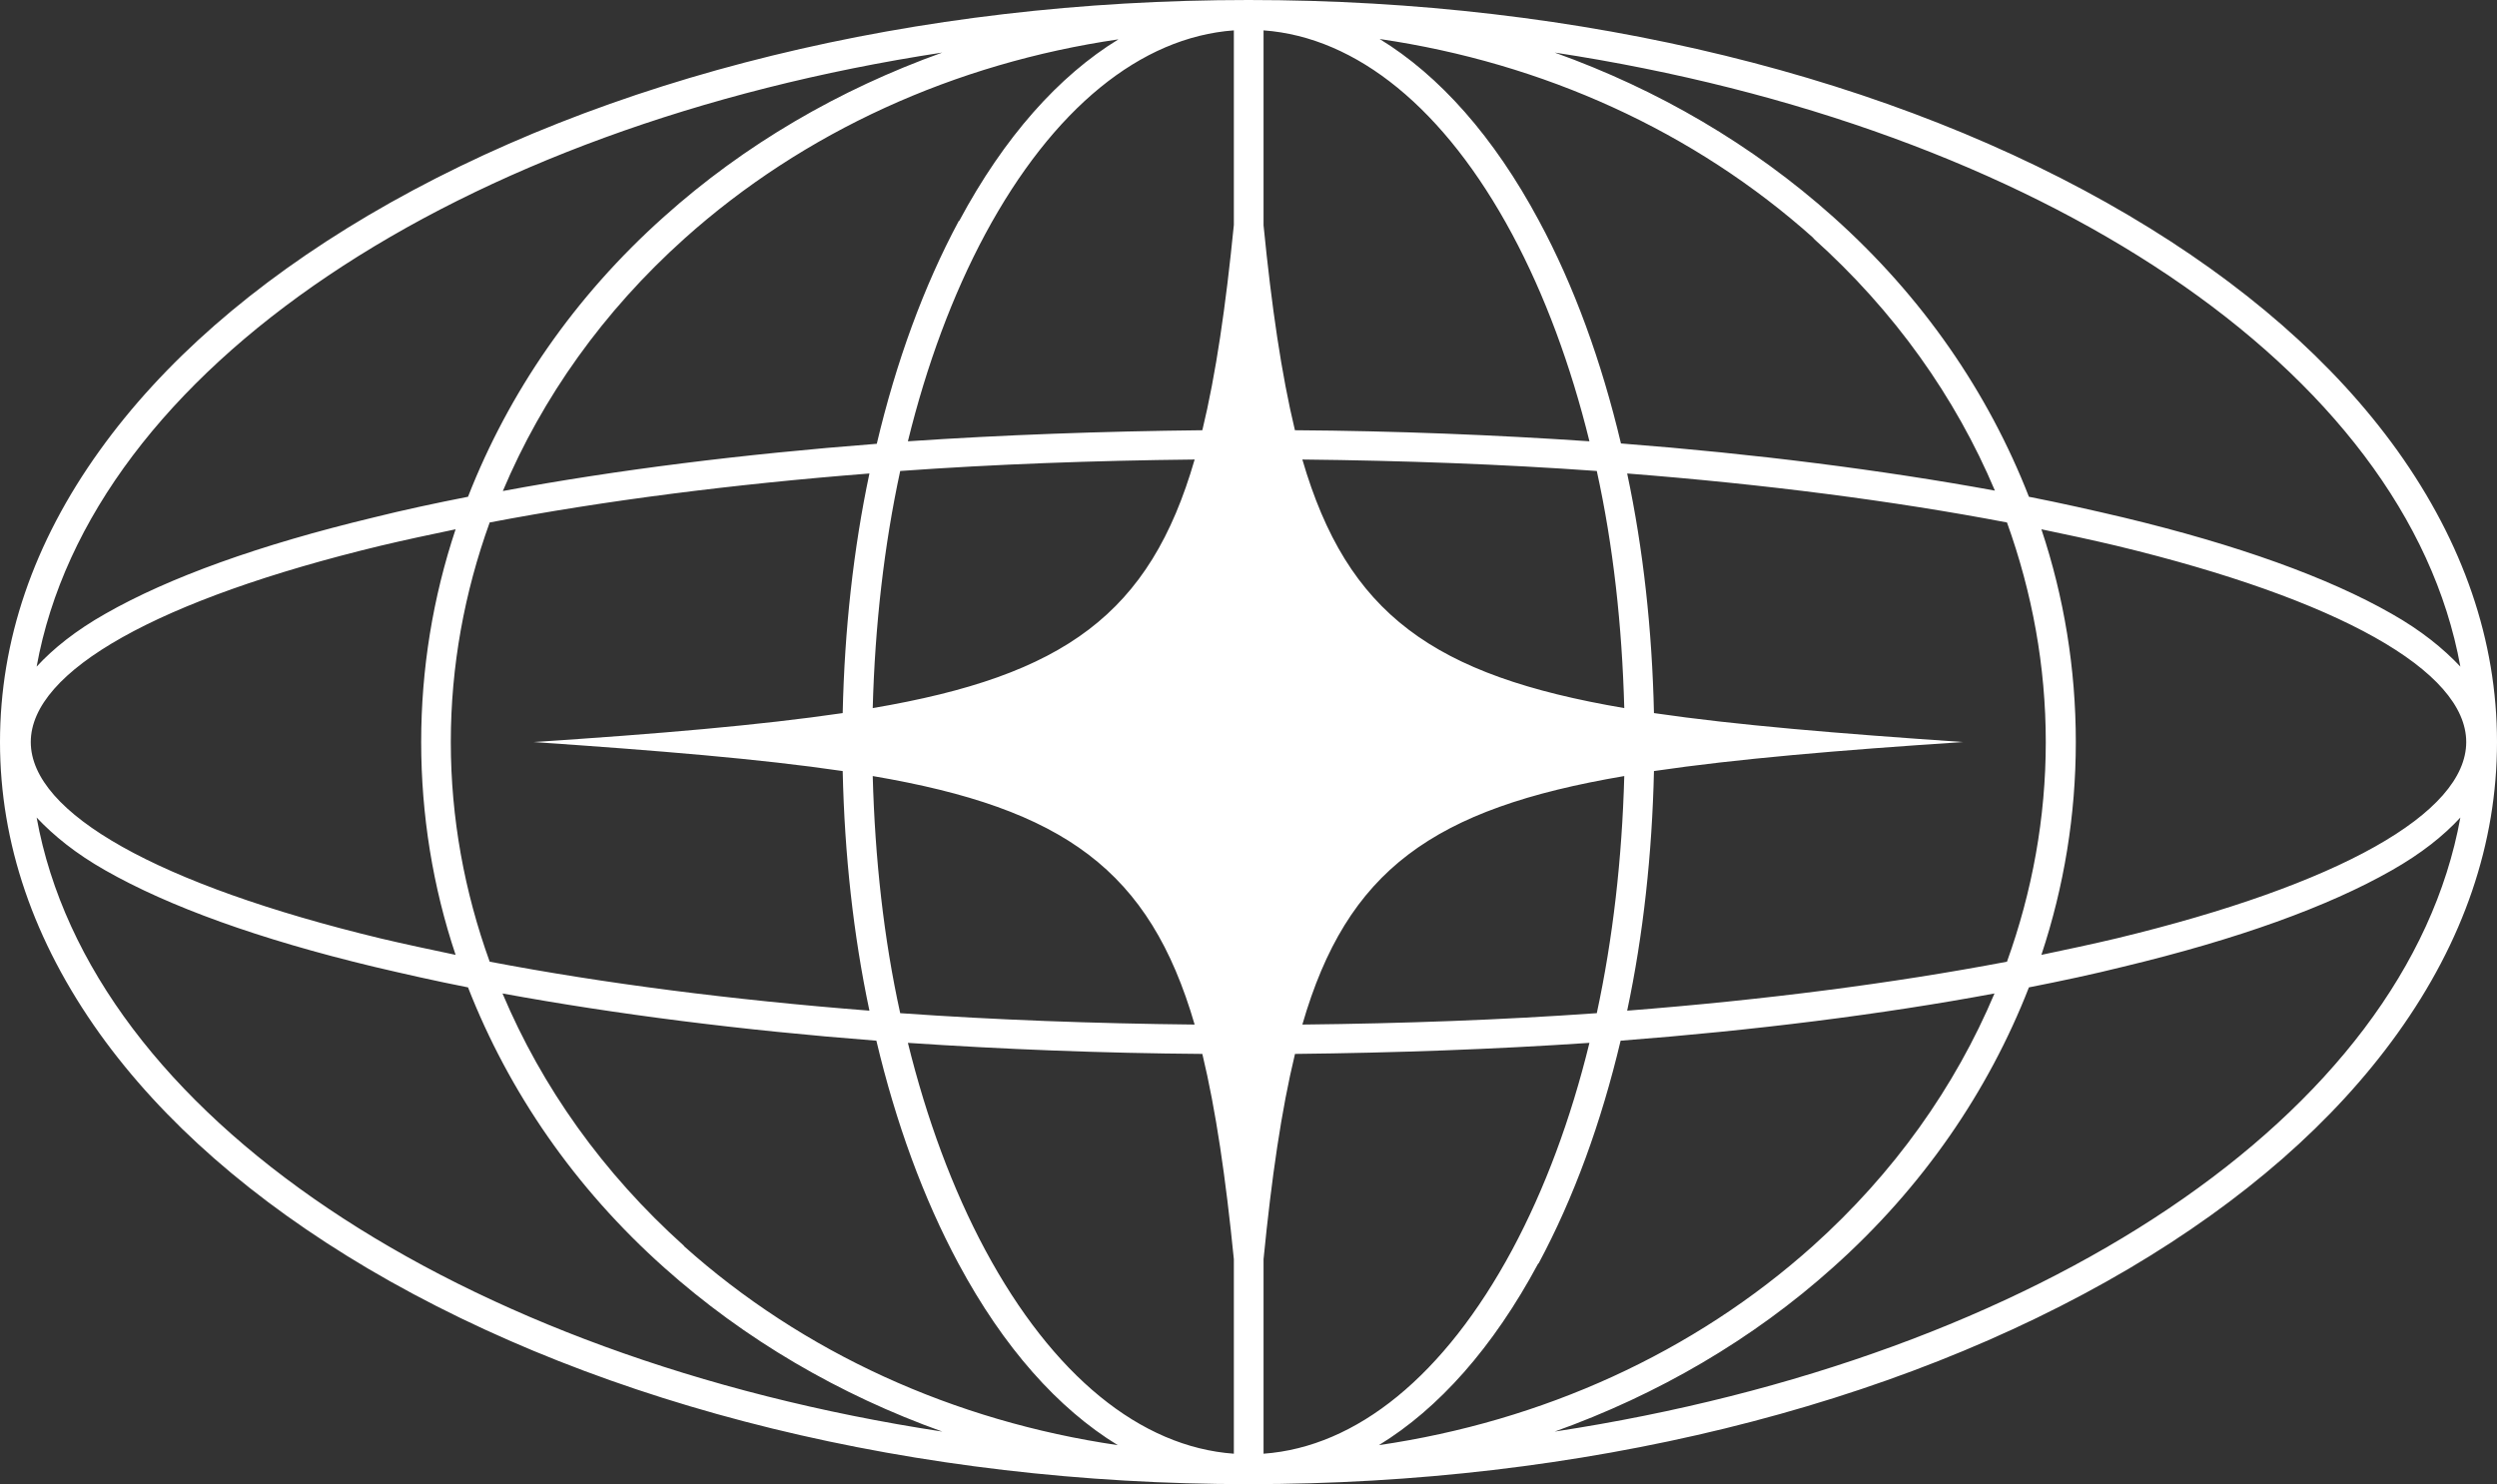 <svg width="37" height="22" viewBox="0 0 37 22" fill="none" xmlns="http://www.w3.org/2000/svg">
<rect x="0" y="0" width="37" height="22" fill="#333333" stroke="none"/>
<g clip-path="url(#clip0_6_67)">
<path d="M35.524 6.678C34.585 5.369 33.245 4.198 31.541 3.191C28.057 1.134 23.422 0 18.5 0C13.578 0 8.949 1.134 5.459 3.191C3.755 4.198 2.415 5.369 1.476 6.678C0.494 8.045 0 9.497 0 10.997C0 12.497 0.499 13.949 1.476 15.317C2.415 16.626 3.755 17.797 5.459 18.804C8.949 20.86 13.578 21.995 18.5 21.995C23.422 21.995 28.051 20.86 31.541 18.804C33.245 17.797 34.585 16.626 35.524 15.317C36.506 13.949 37 12.497 37 10.997C37 9.497 36.501 8.045 35.524 6.678ZM6.68 10.997C6.68 9.874 6.881 8.782 7.256 7.743C8.954 7.42 10.854 7.176 12.883 7.017C12.645 8.141 12.514 9.338 12.487 10.568C11.255 10.748 9.757 10.876 7.907 10.997C9.757 11.124 11.255 11.246 12.487 11.427C12.514 12.662 12.645 13.854 12.883 14.978C10.854 14.819 8.949 14.575 7.256 14.252C6.881 13.213 6.68 12.121 6.68 10.997ZM6.751 14.151C6.371 14.071 5.997 13.992 5.638 13.907C2.344 13.112 0.456 12.052 0.456 10.997C0.456 9.943 2.344 8.883 5.638 8.088C5.997 8.003 6.371 7.923 6.751 7.844C6.414 8.856 6.241 9.916 6.241 10.997C6.241 12.079 6.414 13.144 6.751 14.151ZM24.068 10.494C21.235 10.012 19.965 9.1 19.298 6.81C20.79 6.826 22.255 6.879 23.661 6.98C23.905 8.088 24.035 9.27 24.068 10.494ZM19.189 6.381C18.988 5.544 18.842 4.542 18.723 3.339V0.45C20.106 0.551 21.409 1.611 22.407 3.471C22.89 4.372 23.276 5.417 23.552 6.54C22.147 6.445 20.682 6.386 19.189 6.376V6.381ZM18.283 3.334C18.163 4.542 18.017 5.544 17.816 6.376C16.324 6.392 14.859 6.445 13.453 6.54C13.73 5.411 14.115 4.372 14.598 3.471C15.602 1.606 16.904 0.551 18.283 0.45V3.334ZM17.702 6.81C17.04 9.1 15.77 10.012 12.932 10.494C12.965 9.27 13.1 8.088 13.339 6.98C14.745 6.879 16.204 6.826 17.702 6.81ZM12.932 11.501C15.765 11.983 17.035 12.895 17.702 15.184C16.21 15.168 14.745 15.115 13.339 15.015C13.095 13.907 12.965 12.725 12.932 11.501ZM17.816 15.619C18.017 16.456 18.163 17.458 18.283 18.661V21.544C16.899 21.444 15.597 20.384 14.598 18.523C14.115 17.622 13.73 16.578 13.453 15.455C14.859 15.55 16.324 15.608 17.816 15.619ZM18.723 18.661C18.842 17.453 18.988 16.451 19.189 15.619C20.682 15.603 22.147 15.55 23.552 15.455C23.276 16.584 22.89 17.622 22.407 18.523C21.403 20.389 20.101 21.444 18.723 21.544V18.661ZM19.298 15.184C19.96 12.895 21.23 11.983 24.068 11.501C24.035 12.725 23.9 13.907 23.661 15.015C22.255 15.115 20.796 15.168 19.298 15.184ZM24.508 11.427C25.739 11.246 27.237 11.119 29.088 10.997C27.237 10.87 25.739 10.748 24.508 10.568C24.48 9.333 24.35 8.141 24.111 7.017C26.141 7.176 28.046 7.42 29.739 7.743C30.113 8.782 30.314 9.874 30.314 10.997C30.314 12.121 30.113 13.213 29.739 14.252C28.04 14.575 26.141 14.819 24.111 14.978C24.35 13.854 24.48 12.656 24.508 11.427ZM30.759 10.997C30.759 9.911 30.585 8.851 30.249 7.844C30.629 7.923 31.003 8.003 31.361 8.088C34.656 8.883 36.544 9.943 36.544 10.997C36.544 12.052 34.656 13.112 31.361 13.907C31.003 13.992 30.629 14.071 30.249 14.151C30.585 13.139 30.759 12.079 30.759 10.997ZM36.457 9.879C36.202 9.609 35.877 9.344 35.437 9.095C34.498 8.559 33.163 8.077 31.465 7.669C31.014 7.563 30.547 7.457 30.064 7.362C29.462 5.819 28.491 4.399 27.161 3.212C25.962 2.141 24.562 1.325 23.037 0.779C30.206 1.871 35.66 5.47 36.457 9.879ZM26.868 3.53C28.073 4.611 28.974 5.883 29.56 7.271C27.878 6.964 26.011 6.726 24.019 6.572C23.731 5.358 23.324 4.235 22.803 3.27C22.136 2.025 21.327 1.118 20.443 0.578C22.869 0.933 25.104 1.945 26.874 3.53H26.868ZM14.207 3.275C13.686 4.245 13.279 5.364 12.992 6.577C11 6.731 9.133 6.964 7.451 7.277C8.037 5.888 8.938 4.616 10.143 3.535C11.912 1.95 14.148 0.938 16.573 0.583C15.689 1.124 14.88 2.03 14.213 3.275H14.207ZM13.963 0.779C12.438 1.325 11.033 2.141 9.839 3.212C8.509 4.399 7.538 5.819 6.935 7.362C6.452 7.457 5.98 7.558 5.535 7.669C3.837 8.077 2.502 8.559 1.563 9.095C1.123 9.344 0.792 9.609 0.543 9.879C1.34 5.47 6.794 1.871 13.963 0.779ZM0.543 12.116C0.798 12.386 1.123 12.651 1.563 12.9C2.502 13.435 3.837 13.918 5.535 14.326C5.986 14.432 6.452 14.538 6.935 14.633C7.538 16.175 8.509 17.596 9.839 18.783C11.038 19.854 12.438 20.67 13.963 21.216C6.794 20.124 1.34 16.525 0.543 12.116ZM10.137 18.465C8.933 17.384 8.032 16.112 7.446 14.723C9.128 15.031 10.995 15.269 12.986 15.423C13.274 16.637 13.681 17.755 14.202 18.725C14.87 19.97 15.678 20.876 16.563 21.417C14.137 21.062 11.901 20.05 10.132 18.465H10.137ZM22.798 18.725C23.319 17.755 23.726 16.637 24.014 15.423C26.005 15.269 27.872 15.036 29.554 14.723C28.968 16.112 28.067 17.384 26.863 18.465C25.094 20.05 22.858 21.062 20.432 21.417C21.317 20.876 22.125 19.97 22.793 18.725H22.798ZM23.037 21.216C24.562 20.67 25.967 19.854 27.161 18.783C28.491 17.596 29.462 16.175 30.064 14.633C30.547 14.538 31.02 14.437 31.465 14.326C33.163 13.918 34.498 13.435 35.437 12.9C35.877 12.651 36.208 12.386 36.457 12.116C35.66 16.525 30.206 20.124 23.037 21.216Z" fill="white"/>
</g>
<defs>
<clipPath id="clip0_6_67">
<rect width="37" height="22" fill="white"/>
</clipPath>
</defs>
</svg>
